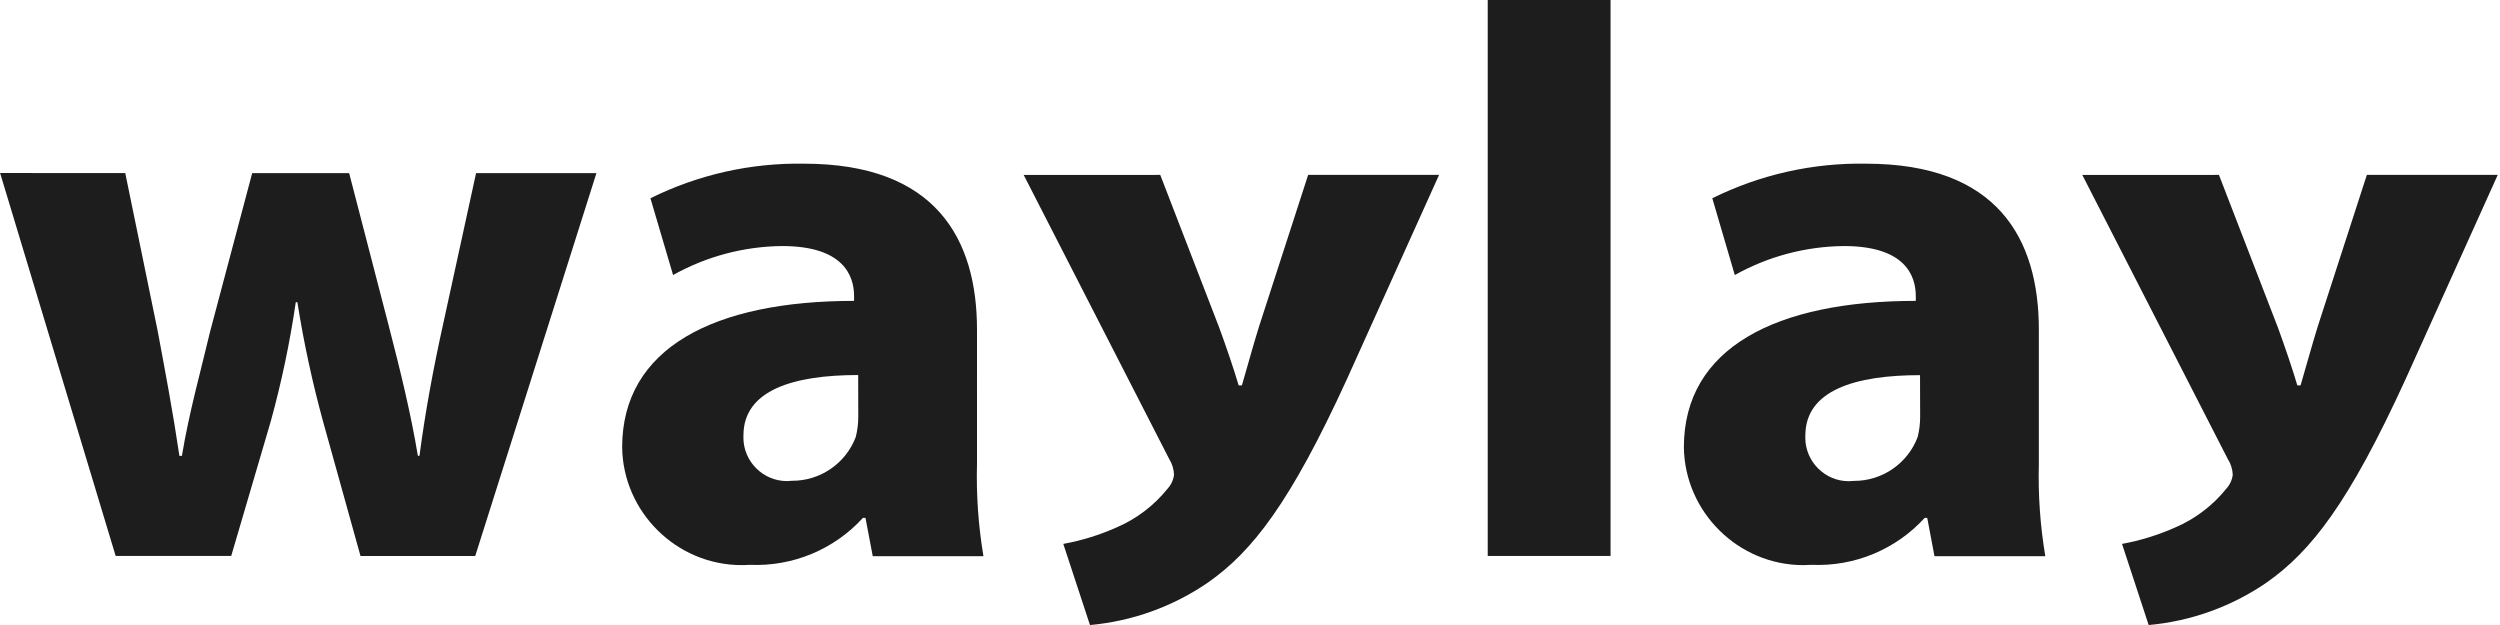 <svg clip-rule="evenodd" fill-rule="evenodd" stroke-linejoin="round" stroke-miterlimit="2" viewBox="0 0 100 25" xmlns="http://www.w3.org/2000/svg"><g fill="#1e1d1d" fill-rule="nonzero"><path d="m130.826 60.939 1.294 6.3c.292 1.565.613 3.256.872 5.013h.1c.291-1.757.776-3.479 1.131-4.983l1.68-6.326h3.879l1.584 6.107c.452 1.755.873 3.445 1.165 5.2h.064c.226-1.724.55-3.479.938-5.233l1.326-6.076h4.814l-4.848 15.316h-4.589l-1.491-5.357c-.433-1.578-.779-3.178-1.034-4.794h-.064c-.235 1.606-.569 3.197-1 4.762l-1.582 5.386h-4.623l-4.622-15.316z" transform="translate(-125.816 -54.017)"/><path d="m202.253 72c-.033 1.239.053 2.478.258 3.7h-4.428l-.291-1.533h-.1c-1.155 1.266-2.814 1.955-4.526 1.879-.11.008-.22.011-.33.011-2.596 0-4.741-2.115-4.777-4.711 0-3.978 3.686-5.858 9.277-5.858v-.188c0-.846-.452-2.005-2.876-2.005-1.529.014-3.03.413-4.364 1.159l-.906-3.071c1.908-.946 4.016-1.42 6.146-1.383 5.268 0 6.917 3.007 6.917 6.64zm-4.753-3.546c-2.585 0-4.589.6-4.589 2.415-.001.029-.002.058-.002.087 0 .954.785 1.74 1.74 1.74.067 0 .135-.004.202-.012 1.131.008 2.154-.694 2.553-1.753.067-.266.101-.54.1-.814z" transform="translate(-163.173 -53.453)"/><path d="m59.509 0h4.913v22.238h-4.913z"/><path d="m308.475 72c-.033 1.239.053 2.478.258 3.7h-4.433l-.29-1.533h-.1c-1.154 1.266-2.813 1.955-4.524 1.879-.111.008-.222.012-.332.012-2.597 0-4.742-2.116-4.778-4.712 0-3.978 3.688-5.858 9.277-5.858v-.188c0-.846-.451-2.005-2.875-2.005-1.529.014-3.03.413-4.365 1.159l-.9-3.071c1.908-.946 4.016-1.42 6.145-1.383 5.27 0 6.917 3.007 6.917 6.64zm-4.753-3.541c-2.583 0-4.587.6-4.587 2.415-.002.03-.002.059-.002.089 0 .953.784 1.738 1.738 1.738.067 0 .135-.004.202-.012 1.132.007 2.154-.694 2.554-1.753.067-.266.1-.54.1-.814z" transform="translate(-226.921 -53.453)"/><path d="m233.686 61.123 2.36 6.112c.26.709.583 1.648.776 2.307h.13c.2-.685.451-1.6.679-2.334l1.971-6.085h5.237l-3.684 8.166c-2.263 4.943-3.781 6.894-5.561 8.14-1.401.962-3.026 1.547-4.719 1.7l-1.067-3.246c.735-.134 1.452-.356 2.134-.66.795-.341 1.494-.873 2.036-1.547.142-.155.233-.35.259-.558-.008-.224-.075-.443-.194-.633l-5.819-11.36z" transform="translate(-187.276 -54.127)"/><path d="m339.6 61.123 2.361 6.112c.258.709.582 1.648.774 2.307h.13c.2-.685.454-1.6.68-2.334l1.971-6.085h5.236l-3.684 8.166c-2.262 4.943-3.782 6.894-5.561 8.14-1.401.962-3.026 1.547-4.718 1.7l-1.066-3.246c.735-.134 1.451-.356 2.133-.66.795-.341 1.495-.873 2.037-1.547.142-.155.233-.35.259-.558-.009-.225-.078-.444-.2-.633l-5.818-11.36z" transform="translate(-250.842 -54.127)"/></g></svg>